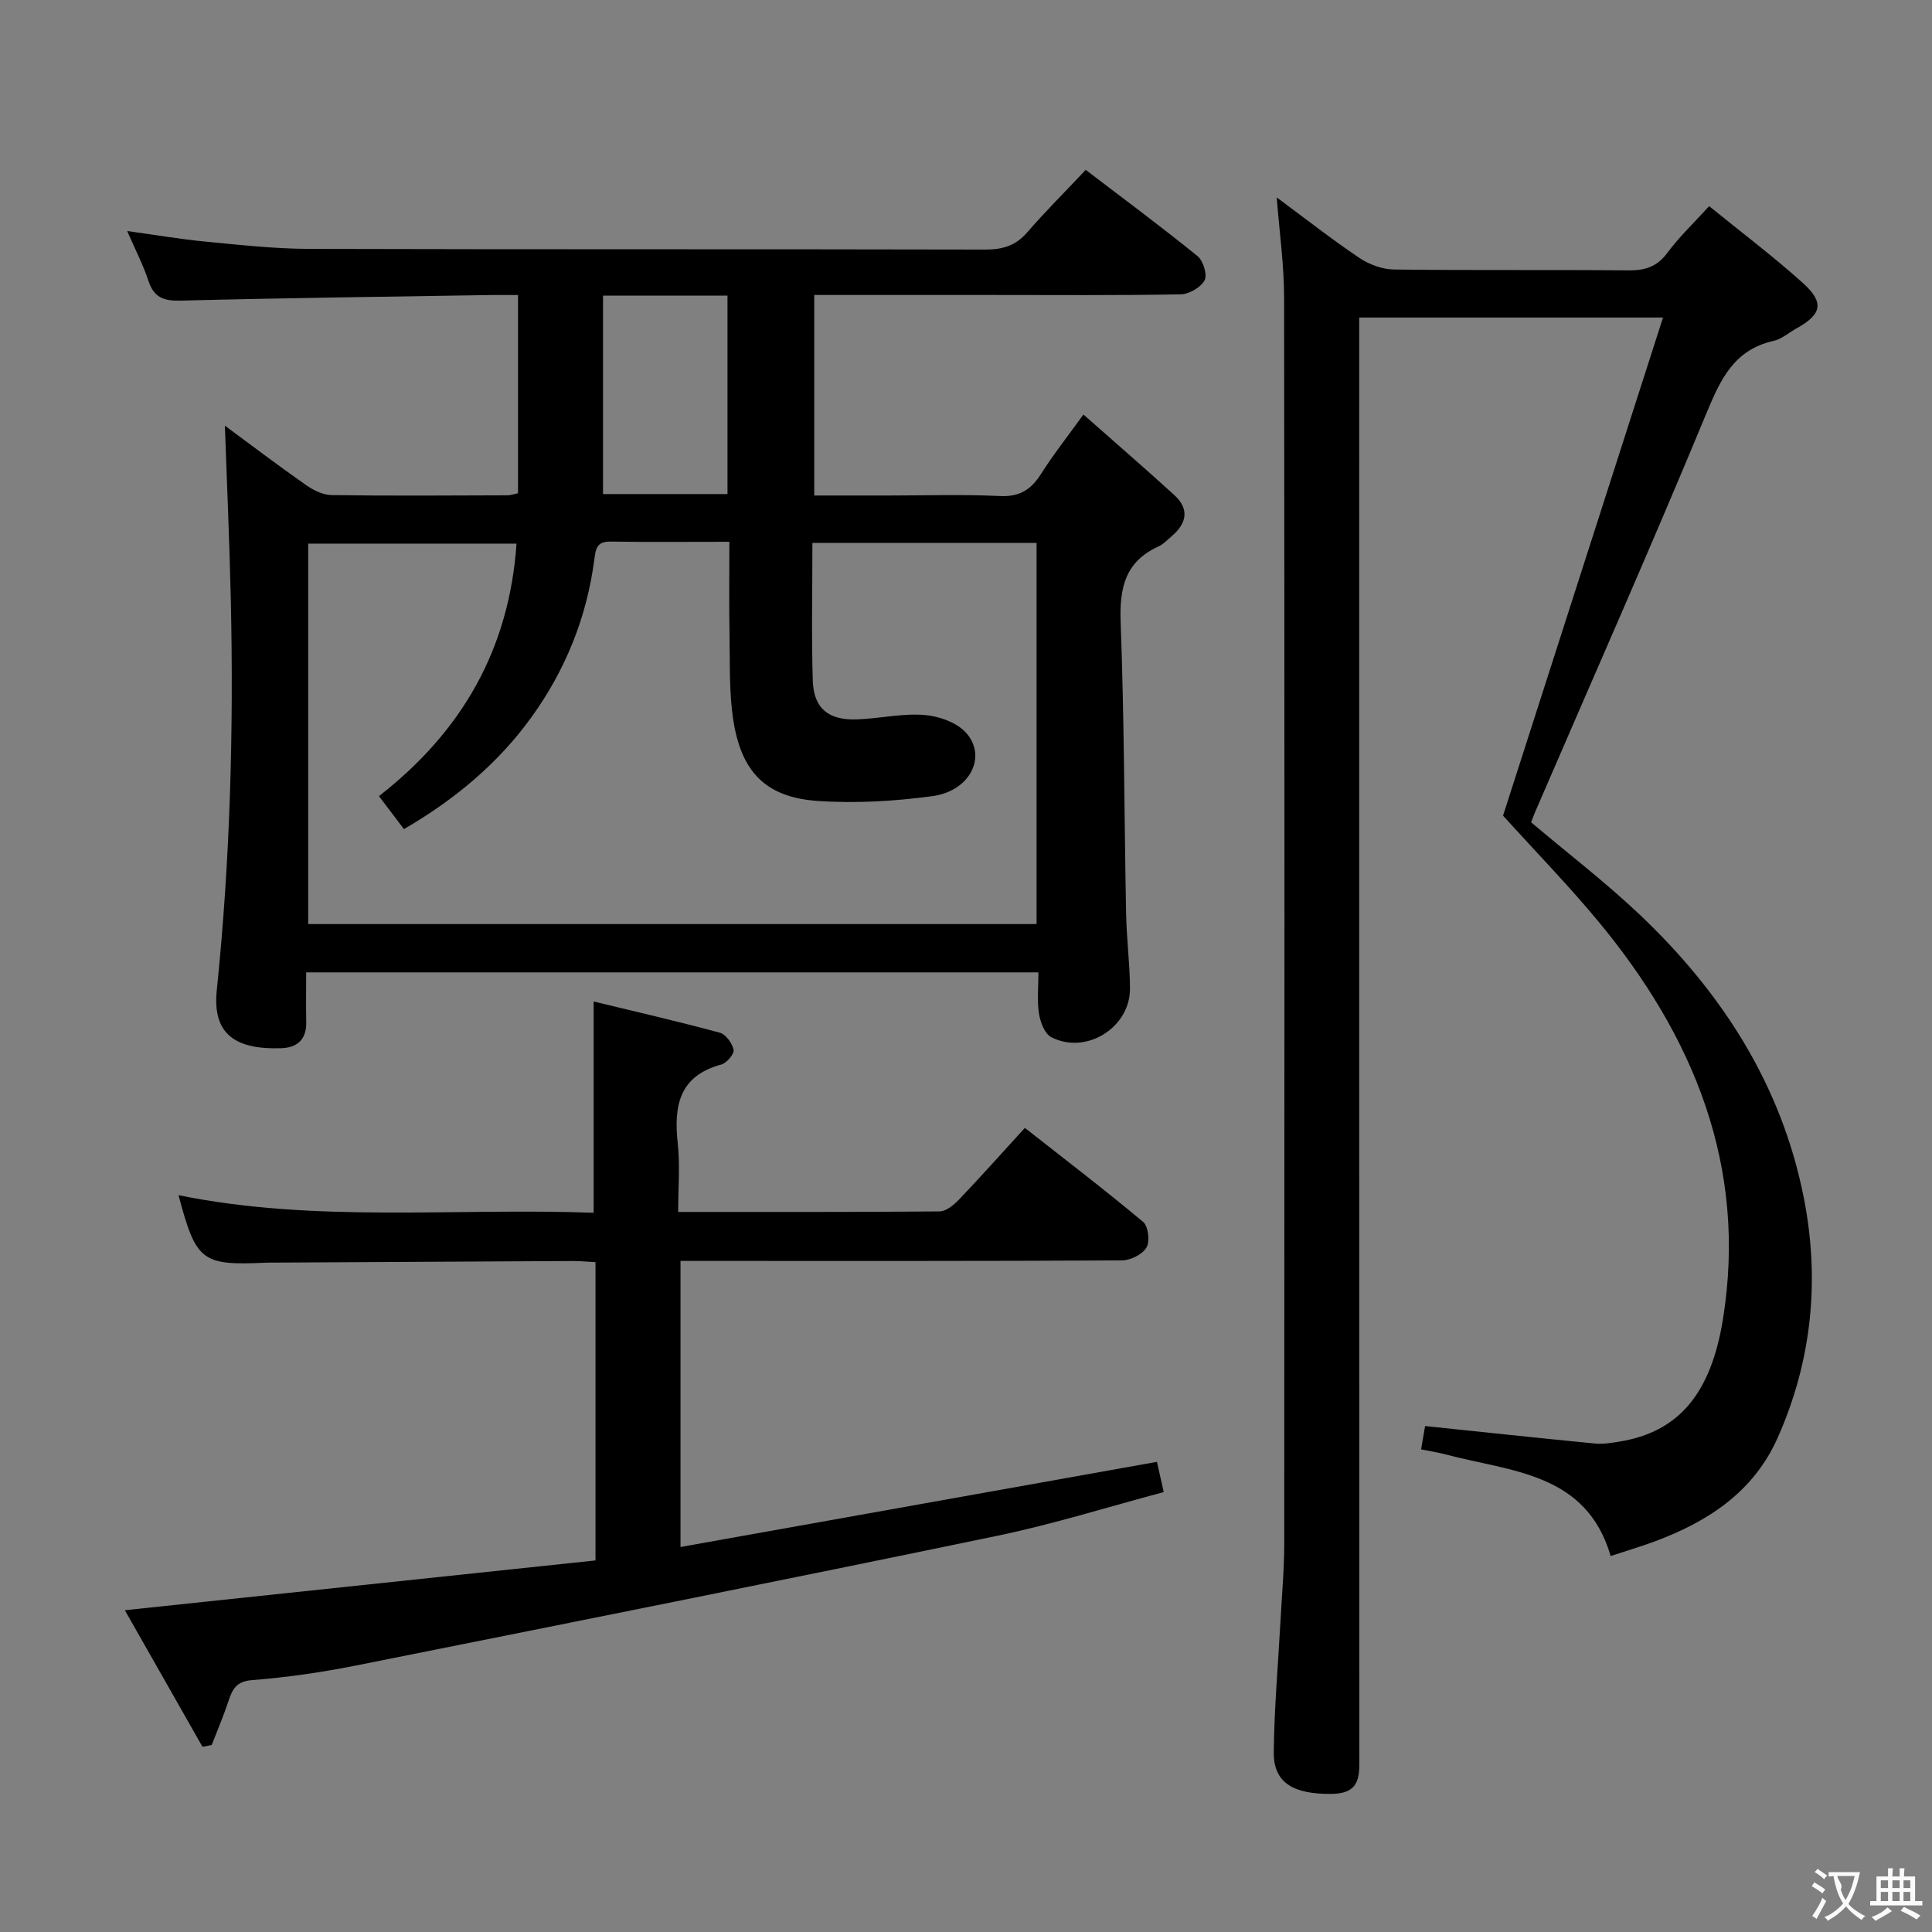 <svg enable-background="new 0 0 400 400" viewBox="0 0 400 400" xmlns="http://www.w3.org/2000/svg"><rect x="0" y="0" width="400" height="400" fill="#808080" stroke="none"/><g fill="#010000"><path d="m224.79 35.17c8.23 6.28 15.83 11.91 23.16 17.87 1.17.95 2.06 3.88 1.44 5.01-.8 1.47-3.21 2.86-4.96 2.89-13.16.24-26.32.13-39.48.13-11.99 0-23.97 0-36.37 0v41.52h15.44c7.66 0 15.34-.26 22.98.11 4.07.2 6.46-1.31 8.53-4.57 2.46-3.9 5.34-7.54 8.78-12.31 6.51 5.76 12.75 11.14 18.83 16.69 3.16 2.89 2.56 5.85-.54 8.49-.89.75-1.72 1.67-2.75 2.14-6.91 3.14-8.1 8.58-7.83 15.7.75 20.12.74 40.27 1.13 60.4.1 5.15.78 10.28.8 15.43.04 8.08-9.08 13.78-16.29 10.07-1.36-.7-2.27-3.11-2.55-4.86-.42-2.72-.11-5.55-.11-8.56-50.62 0-100.71 0-151.61 0 0 3.47-.05 6.91.01 10.34.07 3.57-1.9 5.26-5.17 5.36-9.2.3-14.31-2.66-13.35-11.98 2.77-26.85 3.51-53.77 2.91-80.73-.27-12.08-.81-24.15-1.23-36.18 5.23 3.86 10.89 8.15 16.7 12.23 1.55 1.09 3.55 2.11 5.35 2.14 12.16.18 24.32.09 36.48.05.63 0 1.25-.24 2.16-.43 0-13.54 0-26.95 0-41.04-1.91 0-3.67-.02-5.43 0-21.47.35-42.94.61-64.41 1.16-3.54.09-5.55-.64-6.69-4.13-1.07-3.27-2.69-6.36-4.39-10.28 5.95.82 11.1 1.71 16.28 2.2 7.11.68 14.24 1.48 21.37 1.5 46.65.13 93.29.03 139.94.14 3.6.01 6.33-.75 8.75-3.56 3.82-4.4 7.94-8.5 12.12-12.94zm-56.59 77.24c0 9.91-.21 19.23.08 28.53.18 5.71 3.24 8.21 9.13 8 4.64-.16 9.32-1.27 13.9-.92 3.03.23 6.78 1.54 8.71 3.7 4.4 4.92.8 12.06-6.95 13.11-7.87 1.06-15.96 1.54-23.86.99-10.55-.74-15.69-5.89-17.37-16.62-.92-5.86-.69-11.92-.8-17.9-.12-6.26-.03-12.52-.03-19.13-8.69 0-16.67.08-24.64-.04-2.86-.04-3.04 1.56-3.33 3.77-1.57 11.92-5.95 22.78-12.96 32.52-6.98 9.69-15.96 17.14-26.45 23.24-1.85-2.44-3.4-4.49-5.17-6.83 17.31-13.49 26.97-30.53 28.48-52.28-14.64 0-28.84 0-43.13 0v78.77h150.8c0-26.46 0-52.65 0-78.91-15.52 0-30.63 0-46.41 0zm-43.35-51.2v41.08h25.77c0-13.86 0-27.4 0-41.08-8.68 0-16.98 0-25.77 0z"/><path d="m311.19 168.87c10.6-33.01 21.74-67.71 33.12-103.13-21.71 0-41.93 0-62.9 0v6.48c0 96.99-.01 193.99.02 290.98 0 4.15.5 8.11-5.66 8.2-7.95.12-12.11-2.27-12.05-8.59.09-9.13.91-18.25 1.4-27.37.29-5.31.77-10.62.77-15.94.05-86 .07-171.99-.03-257.99-.01-6.71-.97-13.42-1.53-20.64 5.85 4.33 11.32 8.63 17.08 12.51 2.05 1.38 4.78 2.39 7.22 2.42 16.16.21 32.33.02 48.5.18 3.45.03 5.92-.73 8.07-3.62 2.45-3.32 5.5-6.2 8.66-9.68 6.51 5.29 13.16 10.31 19.34 15.85 4.57 4.09 4.01 6.54-1.22 9.44-1.6.89-3.09 2.23-4.8 2.61-8.18 1.85-10.96 7.94-13.9 15.02-11.44 27.62-23.55 54.96-35.4 82.4-.32.75-.6 1.52-.88 2.25 7.59 6.41 15.38 12.39 22.47 19.1 17.04 16.15 29.37 35.28 33.98 58.6 3.37 17.04 1.7 33.79-5.43 49.78-4.96 11.11-14.27 17.22-25.2 21.32-2.94 1.1-5.96 1.99-9.35 3.11-5.05-17.33-20.67-17.44-34.18-21.04-1.58-.42-3.21-.66-5.07-1.04.37-2.16.7-4.04.83-4.83 11.95 1.24 23.57 2.49 35.19 3.62 1.63.16 3.32-.13 4.96-.39 12.34-1.96 19.03-9.93 21.52-25.36 5.08-31.56-6.03-58.53-25.88-82.45-6.03-7.27-12.67-14.09-19.65-21.8z"/><path d="m41.92 361.65c-5.26-9.25-10.52-18.5-16.07-28.27 33.04-3.5 65.13-6.89 97.44-10.31 0-21 0-41.24 0-61.75-1.73-.09-3.19-.25-4.64-.24-20.66.1-41.31.22-61.97.33-.5 0-1-.01-1.5.01-13.44.62-14.56-.22-18.22-13.97 28.48 5.79 57.14 2.58 85.95 3.64 0-14.54 0-28.68 0-43.74 8.59 2.08 17.4 4.1 26.12 6.46 1.24.34 2.59 2.2 2.85 3.56.16.85-1.44 2.73-2.55 3.03-8.76 2.37-9.85 8.59-9.01 16.32.5 4.56.09 9.22.09 14.2 18.49 0 36.3.05 54.1-.11 1.35-.01 2.94-1.3 4-2.41 4.48-4.69 8.79-9.54 13.68-14.88 8.25 6.48 16.52 12.8 24.49 19.47 1.06.89 1.43 4.04.68 5.3-.84 1.42-3.3 2.65-5.06 2.66-28.16.16-56.31.11-84.47.11-2.16 0-4.31 0-6.94 0v59.23c32.88-5.88 65.61-11.72 98.64-17.63.42 1.87.85 3.77 1.41 6.26-11.48 3.05-22.86 6.64-34.48 9.05-44.32 9.2-88.7 18.06-133.09 26.92-6.99 1.39-14.09 2.4-21.19 2.96-3.29.26-4.08 1.91-4.9 4.4-1.01 3.06-2.29 6.03-3.45 9.04-.64.13-1.27.24-1.91.36z"/></g><path d="m377.9 391.2c-.2.3-.4.5-.6.8-.7-.6-1.4-1-2.2-1.5.2-.3.4-.5.5-.8.6.4 1.4.8 2.3 1.5zm-1.8 6.1c-.2-.2-.5-.4-.9-.6.4-.6.8-1.2 1.2-1.9s.7-1.3.9-1.9c.3.3.5.5.8.7-.7 1.3-1.4 2.6-2 3.7zm2.2-9c-.3.3-.5.5-.6.8-.6-.6-1.3-1.1-2-1.5.3-.3.5-.5.6-.7.6.5 1.3.9 2 1.4zm.3.2v-.9h2 4.5c-.3 1.3-.6 2.5-1 3.6s-.9 2.1-1.4 3c.4.5 1 1 1.6 1.4s1.2.8 1.9 1.1c-.3.2-.5.4-.8.8-.4-.3-1-.7-1.6-1.2s-1.2-1.1-1.6-1.6c-.5.6-1.1 1.1-1.7 1.6s-1.4.9-2.1 1.4c-.1-.3-.3-.5-.7-.8.6-.2 1.2-.5 1.9-1s1.4-1.1 2-1.8c-.5-.8-.9-1.6-1.2-2.5s-.6-2-.8-3.2c-.4.1-.7.1-1 .1zm2.5 2.7c.3 1 .7 1.7 1 2.2.3-.5.6-1.1 1-2s.6-1.9.9-3h-3.2-.4c.1.9 1.3 1.8.7 2.8z" fill="#fbfafa"/><path d="m396.5 388.5v1.5 3.6h1.5v.9c-.4 0-1 0-1.7 0h-7.9c-.5 0-.9 0-1.2 0v-.9h1.3v-3.5c0-.7 0-1.2 0-1.6h2.4c0-.8 0-1.4 0-1.7h1c0 .3-.1.8-.1 1.7h1.5c0-.8 0-1.4 0-1.7h1c0 .3-.1.9-.1 1.7zm-8.2 9.2c-.2-.3-.5-.5-.8-.8.8-.3 1.4-.6 1.9-.9s1-.7 1.4-1.1c.3.3.6.5.9.8-1.6 1-2.8 1.6-3.4 2zm2.6-6.8v-1.6h-1.5v1.6zm0 2.7v-1.9h-1.5v1.9zm2.4-2.7v-1.6h-1.5v1.6zm0 2.7v-1.9h-1.5v1.9zm.2 2 .7-.8c.4.2.9.5 1.6.8s1.3.7 1.8 1c-.3.3-.5.5-.8.8-.4-.3-1.5-1-3.3-1.8zm2-4.7v-1.6h-1.4v1.6zm0 2.7v-1.9h-1.4v1.9z" fill="#fbfafa"/></svg>